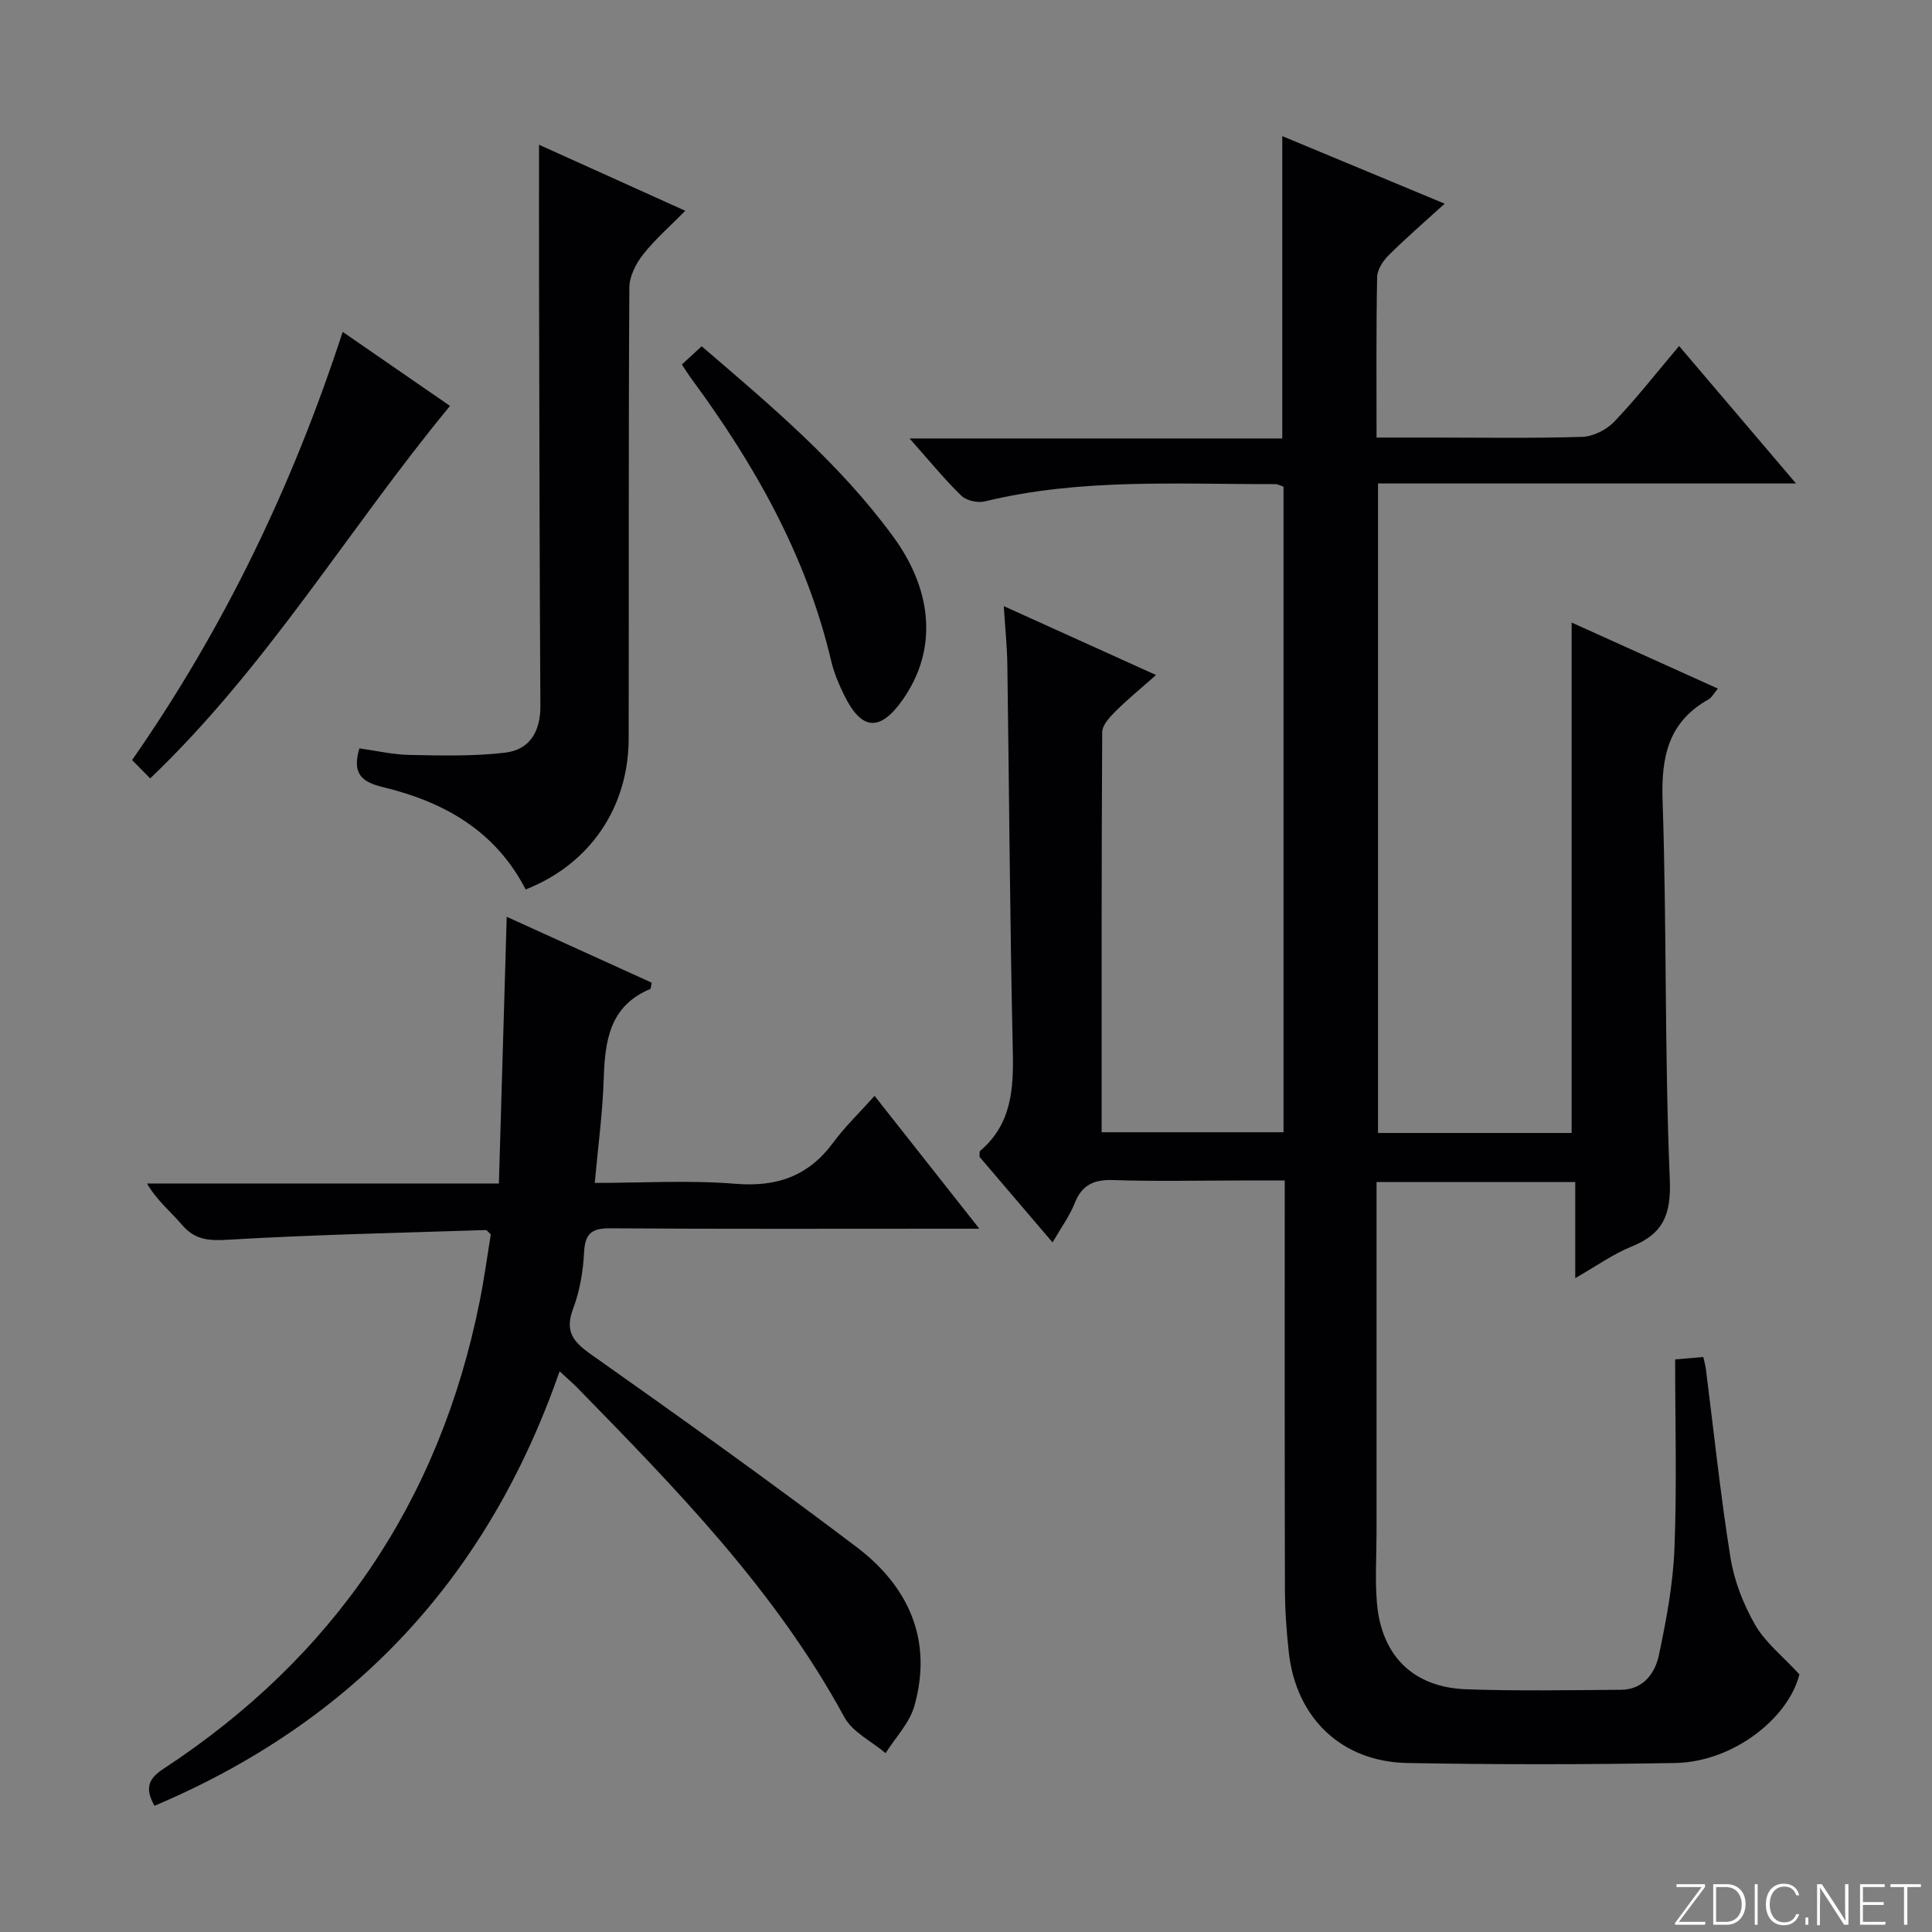 <svg enable-background="new 0 0 400 400" viewBox="0 0 400 400" xmlns="http://www.w3.org/2000/svg"><rect x="0" y="0" width="400" height="400" fill="#808080" stroke="none"/><g fill="#fbfcfa"><path d="m346.9 398 5.4-7.3h-5.2v-.6h5.9v.6l-5.4 7.2h5.5l-.1.6h-6.2v-.5z"/><path d="m354.7 390.1h2.8c2.3 0 3.9 1.6 3.9 4.1s-1.6 4.3-3.9 4.3h-2.8zm.6 7.8h2c2.2 0 3.3-1.6 3.3-3.6 0-1.8-1-3.6-3.3-3.6h-2z"/><path d="m363.9 390.1v8.4h-.6v-8.4z"/><path d="m372.5 396.3c-.4 1.3-1.4 2.3-3.2 2.3-2.4 0-3.7-1.9-3.7-4.3 0-2.3 1.2-4.3 3.7-4.3 1.8 0 2.9 1 3.2 2.4h-.6c-.4-1.1-1.1-1.8-2.5-1.8-2.1 0-3 1.9-3 3.7s.9 3.7 3 3.7c1.4 0 2.1-.7 2.5-1.7z"/><path d="m373.8 398.5v-1.5h.6v1.5z"/><path d="m376.2 398.5v-8.4h1c1.3 2 4.4 6.7 4.9 7.6-.1-1.2-.1-2.4-.1-3.8v-3.8h.7v8.4h-.9c-1.2-1.9-4.4-6.8-5-7.7.1 1.1 0 2.3 0 3.9v3.9h-.6z"/><path d="m390 394.4h-4.3v3.5h4.7l-.1.6h-5.2v-8.4h5.1v.6h-4.5v3.1h4.3v.7z"/><path d="m394.2 390.7h-2.8v-.6h6.3v.6h-2.8v7.8h-.7z"/></g><path d="m326.14 244.72c-13.97 0-27.23 0-41.14 0v5.42 66.99c0 4.96-.34 9.94.09 14.86.96 10.9 7.59 17.38 18.51 17.76 10.65.37 21.32.18 31.99.1 4.63-.03 7.07-3.4 7.87-7.19 1.54-7.27 2.93-14.69 3.22-22.09.51-12.94.14-25.91.14-39.12 2.76-.24 4.16-.36 5.83-.5.21.99.44 1.75.54 2.52 1.65 13 3.01 26.05 5.08 38.99.77 4.82 2.67 9.7 5.11 13.94 2.13 3.7 5.74 6.53 9.17 10.26-2.28 9.1-13.74 18.14-25.7 18.35-18.49.33-36.99.34-55.48 0-13.62-.25-23-9.29-24.53-22.85-.5-4.45-.8-8.95-.81-13.42-.07-27.82-.04-55.64-.04-84.33-3.3 0-6.38 0-9.45 0-8.67 0-17.34.21-25.99-.09-4.03-.14-6.54.95-8.06 4.82-1.02 2.59-2.73 4.9-4.57 8.09-5.27-6.18-10.26-12.03-15.12-17.72.05-.62-.05-1.08.12-1.23 6.54-5.54 6.95-12.83 6.77-20.75-.6-26.63-.75-53.28-1.13-79.92-.05-3.75-.45-7.5-.74-12.12 10.75 4.87 20.69 9.37 31.53 14.27-3.1 2.74-5.87 5-8.39 7.51-1.2 1.19-2.75 2.86-2.76 4.31-.16 27.48-.12 54.96-.12 82.84h37.66c0-44.58 0-89.01 0-133.66-.53-.17-1.13-.53-1.73-.53-20.1.06-40.28-1.26-60.11 3.58-1.48.36-3.82-.16-4.87-1.18-3.53-3.44-6.66-7.29-10.72-11.85h77.17c0-21.18 0-41.72 0-62.6 10.9 4.54 21.89 9.11 33.62 13.99-4.2 3.83-8.03 7.13-11.6 10.68-1.17 1.16-2.35 2.97-2.38 4.51-.21 10.82-.12 21.64-.12 33.23h11.05c10.5 0 21 .18 31.49-.14 2.28-.07 5.04-1.44 6.64-3.11 4.59-4.8 8.69-10.06 13.46-15.7 7.9 9.29 15.66 18.41 24.21 28.46-29.56 0-57.91 0-86.55 0v134.47h40.09c0-35.12 0-70.02 0-105.68 9.98 4.51 19.93 9 30.28 13.68-.88 1.04-1.27 1.86-1.92 2.22-8.33 4.67-9.84 11.86-9.53 20.94.88 26.12.39 52.29 1.49 78.39.31 7.38-1.35 11.32-7.94 13.98-3.79 1.53-7.21 4-11.63 6.52 0-6.98 0-13.3 0-19.9z" fill="#010103"/><path d="m115.86 283.91c-14.88 42.73-42.62 72.48-83.87 89.96-2.02-3.55-1.32-5.58 1.78-7.61 35.29-23.12 57.22-55.35 65.53-96.77.94-4.68 1.58-9.43 2.32-13.92-.56-.5-.81-.91-1.04-.9-17.76.58-35.54.95-53.28 2-4.03.24-6.91.08-9.61-3.07-2.33-2.73-5.18-5.01-7.26-8.57h72.86c.55-18.56 1.08-36.59 1.62-55.22 10.29 4.68 20.2 9.18 30.01 13.64-.16.75-.14 1.25-.3 1.31-8.5 3.55-9.37 10.84-9.63 18.74-.23 6.93-1.17 13.84-1.85 21.41 9.9 0 19.56-.6 29.11.18 8.59.7 15.11-1.57 20.24-8.51 2.45-3.33 5.49-6.23 8.58-9.69 7.44 9.43 14.18 17.98 21.69 27.5-2.9 0-4.65 0-6.39 0-23.33 0-46.65.08-69.98-.08-3.82-.03-5.26 1.01-5.46 4.94-.2 3.94-.88 8.02-2.27 11.7-1.77 4.69-.03 6.83 3.73 9.48 18.47 13.04 36.88 26.19 54.91 39.83 10.8 8.17 15.88 19.28 12.01 32.94-1 3.54-3.92 6.53-5.96 9.77-2.9-2.46-6.86-4.35-8.55-7.47-14.27-26.28-34.89-47.32-55.49-68.4-.93-.92-1.94-1.78-3.45-3.19z" fill="#010103"/><path d="m108.83 184.15c-6.33-12.27-17.05-18.17-29.57-21.19-4.43-1.07-6.4-2.83-4.85-8.02 3.37.46 6.86 1.29 10.37 1.36 6.6.13 13.27.3 19.8-.47 5.08-.6 7.33-4.35 7.3-9.69-.18-29.8-.21-59.59-.28-89.39-.02-8.77 0-17.55 0-26.78 9.63 4.35 19.54 8.83 30.28 13.67-3.14 3.19-6.24 5.88-8.73 9.04-1.49 1.89-2.83 4.53-2.85 6.84-.19 31.13-.08 62.26-.14 93.4-.03 14.25-8.03 26.02-21.33 31.23z" fill="#010103"/><path d="m70.95 68.71c7.84 5.41 15.07 10.4 22.22 15.33-21.04 25.48-37.78 53.93-62.08 77.12-1.12-1.14-2.34-2.37-3.74-3.8 19.1-27.42 33.2-56.79 43.6-88.65z" fill="#010103"/><path d="m141.17 75.47c1.47-1.36 2.67-2.46 4.1-3.78 14.29 12.25 28.55 24.23 39.64 39.39 8.44 11.54 9.07 23.71 2 33.77-4.71 6.71-8.54 6.44-12.16-.98-1.09-2.23-2.08-4.57-2.65-6.97-5.1-21.78-15.86-40.74-28.99-58.54-.59-.8-1.11-1.65-1.94-2.89z" fill="#010103"/></svg>